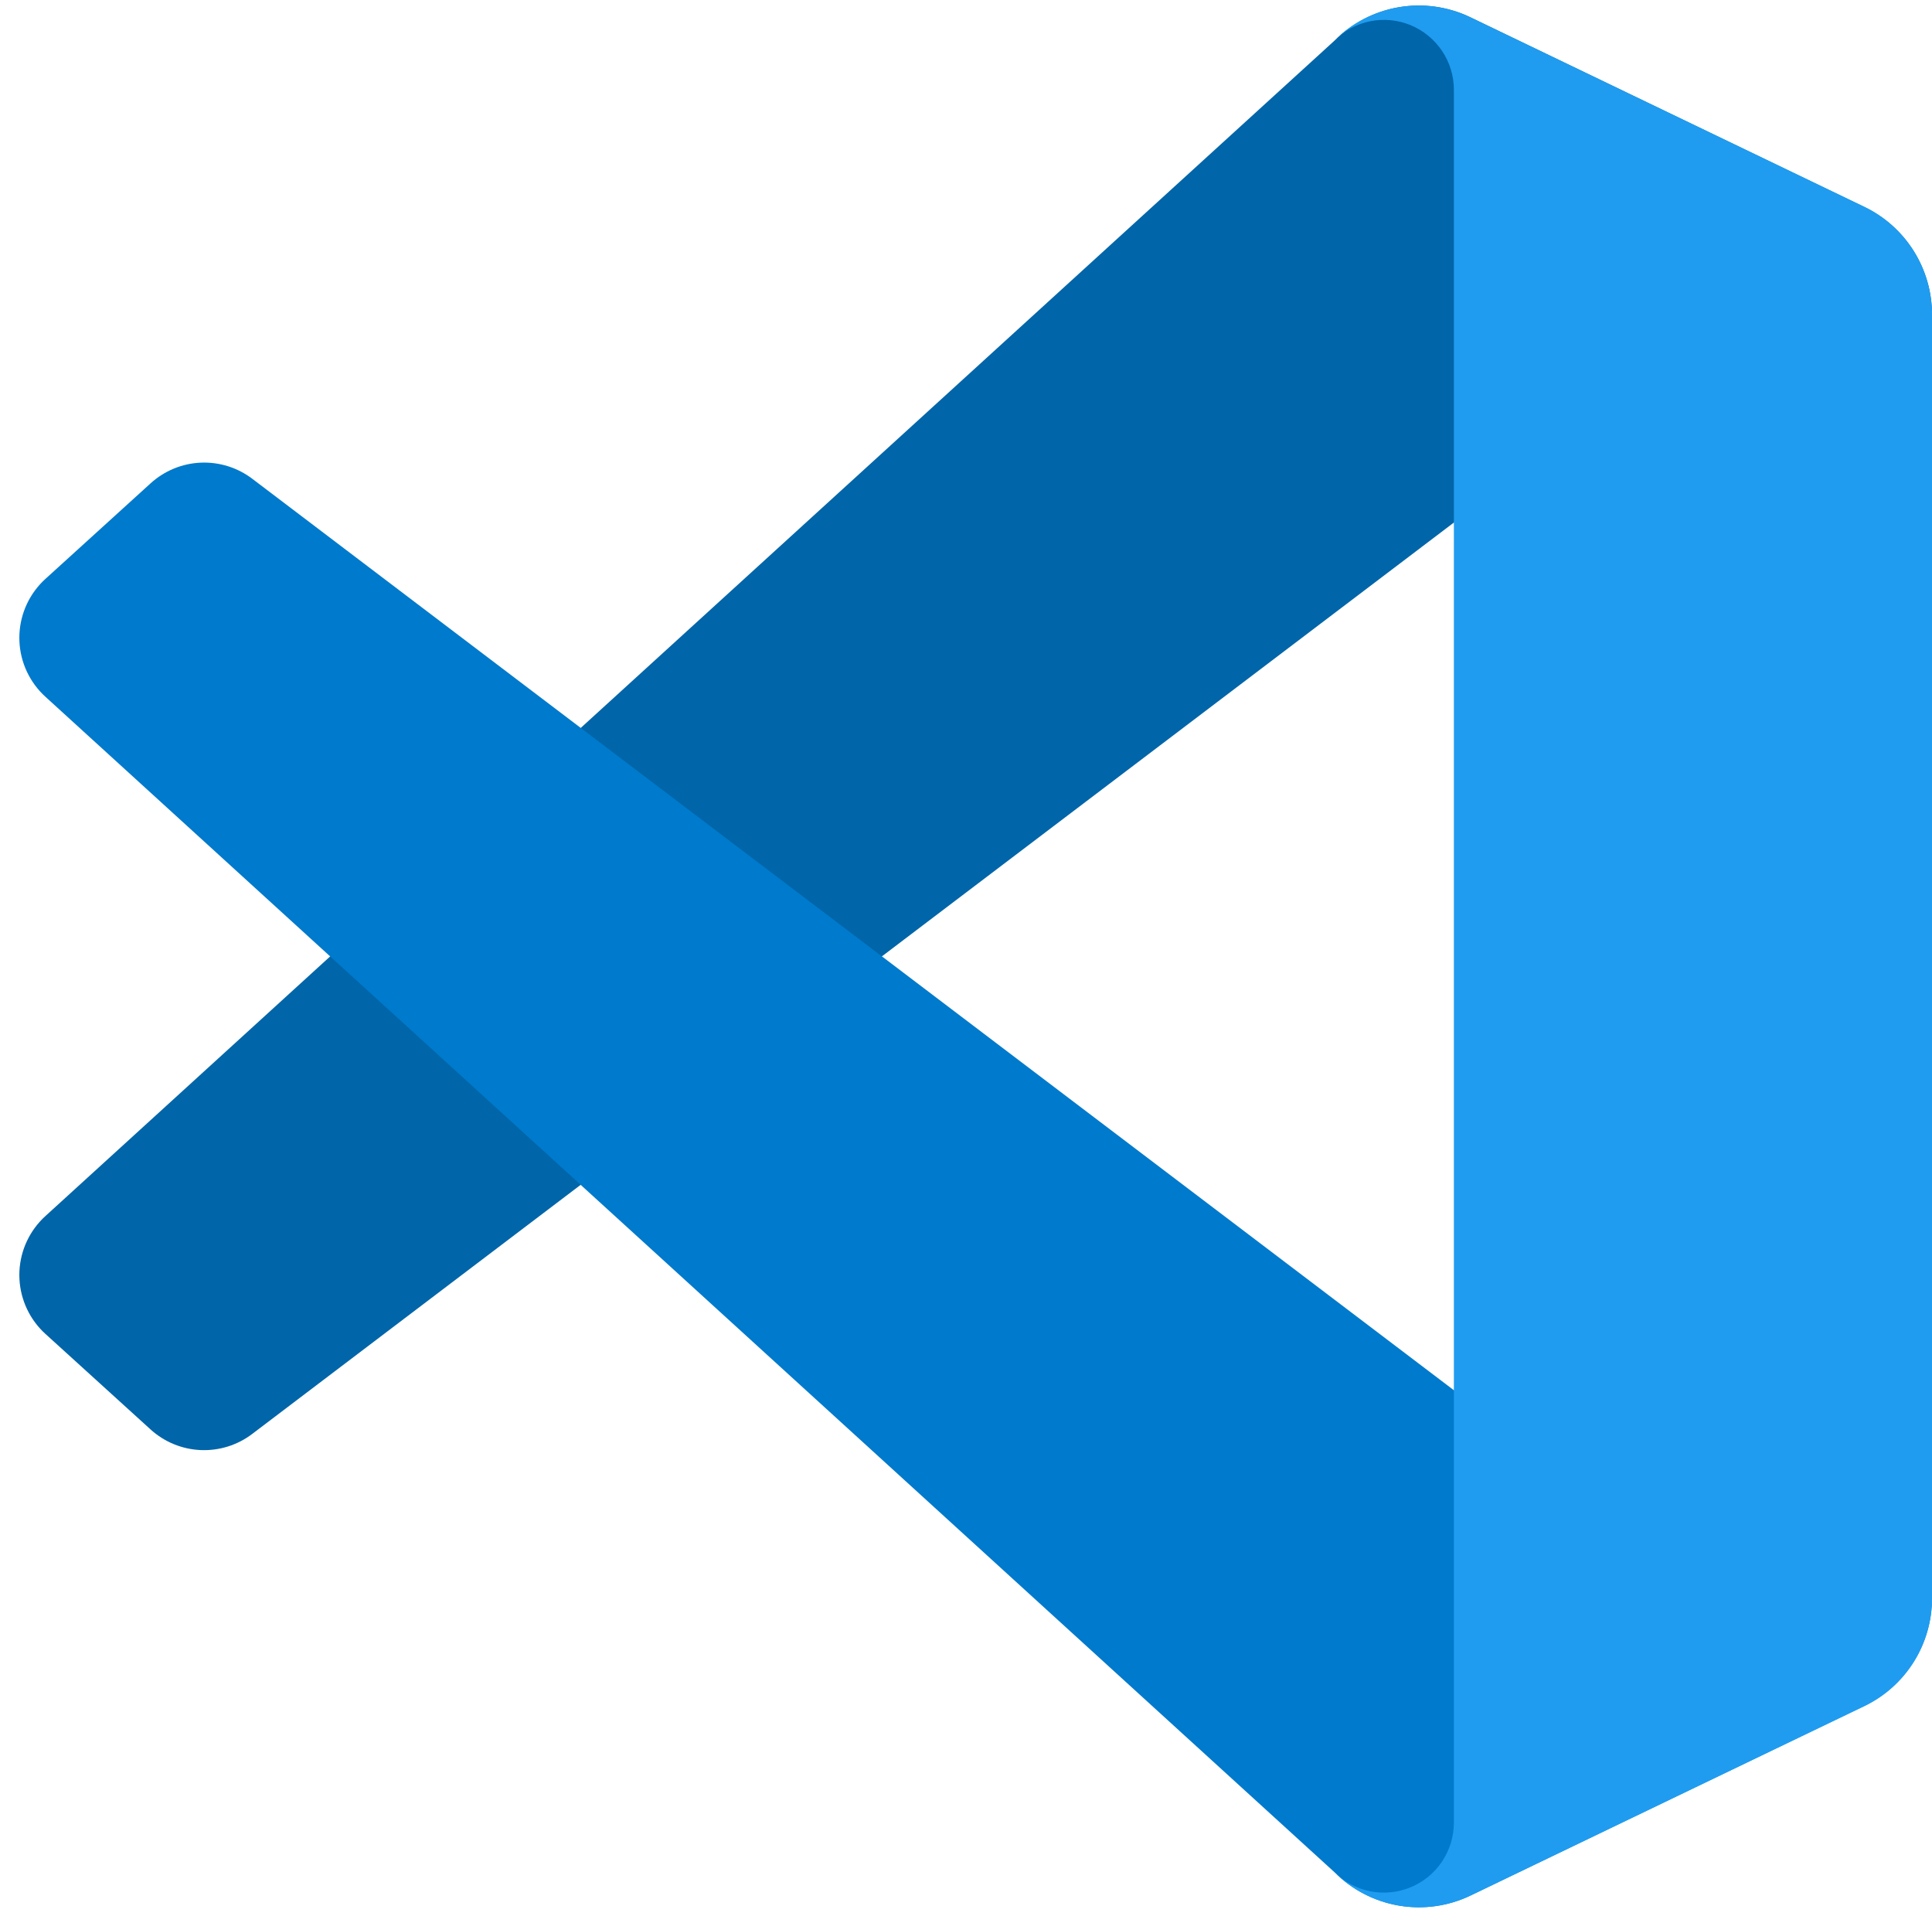 <svg width="99" height="98" viewBox="0 0 99 98" fill="none" xmlns="http://www.w3.org/2000/svg">
<path d="M95.535 10.605L75.354 0.889C74.214 0.339 72.932 0.158 71.685 0.37C70.437 0.582 69.287 1.177 68.393 2.072L2.33 62.3C1.529 63.027 1.049 64.043 0.996 65.124C0.944 66.205 1.323 67.263 2.05 68.064C2.138 68.159 2.225 68.25 2.32 68.334L7.713 73.234C8.418 73.875 9.325 74.25 10.277 74.292C11.229 74.334 12.166 74.042 12.925 73.465L92.497 13.125C93.098 12.669 93.814 12.39 94.566 12.319C95.317 12.248 96.073 12.388 96.749 12.723C97.425 13.059 97.993 13.576 98.391 14.217C98.789 14.858 99 15.598 99 16.352V16.117C99 14.966 98.675 13.837 98.062 12.862C97.449 11.887 96.573 11.104 95.535 10.605Z" fill="#0065A9"/>
<path d="M95.535 87.395L75.354 97.115C74.214 97.662 72.932 97.843 71.685 97.631C70.438 97.419 69.288 96.825 68.393 95.931L2.33 35.7C1.529 34.973 1.049 33.957 0.996 32.876C0.944 31.795 1.323 30.737 2.05 29.936C2.138 29.841 2.225 29.75 2.32 29.666L7.713 24.766C8.419 24.122 9.328 23.746 10.282 23.704C11.237 23.662 12.175 23.956 12.935 24.535L92.497 84.875C93.098 85.331 93.814 85.61 94.566 85.681C95.317 85.752 96.073 85.612 96.749 85.277C97.425 84.942 97.993 84.424 98.391 83.783C98.789 83.142 99 82.403 99 81.648V81.9C98.996 83.049 98.669 84.173 98.057 85.145C97.444 86.117 96.57 86.897 95.535 87.395Z" fill="#007ACC"/>
<path d="M75.354 97.114C74.214 97.662 72.932 97.843 71.685 97.631C70.438 97.419 69.287 96.825 68.392 95.931C68.895 96.427 69.533 96.764 70.226 96.899C70.919 97.034 71.637 96.962 72.289 96.691C72.941 96.42 73.499 95.963 73.892 95.376C74.285 94.79 74.497 94.1 74.5 93.394V4.606C74.501 3.896 74.29 3.203 73.897 2.613C73.502 2.023 72.942 1.563 72.287 1.291C71.631 1.02 70.91 0.949 70.214 1.088C69.518 1.227 68.879 1.57 68.378 2.072C69.273 1.177 70.423 0.582 71.67 0.37C72.917 0.157 74.2 0.337 75.34 0.885L95.517 10.587C96.559 11.084 97.438 11.866 98.054 12.841C98.67 13.816 98.998 14.946 99 16.1V81.9C99 83.053 98.675 84.182 98.061 85.158C97.447 86.134 96.57 86.917 95.531 87.416L75.354 97.114Z" fill="#1F9CF0"/>
</svg>
